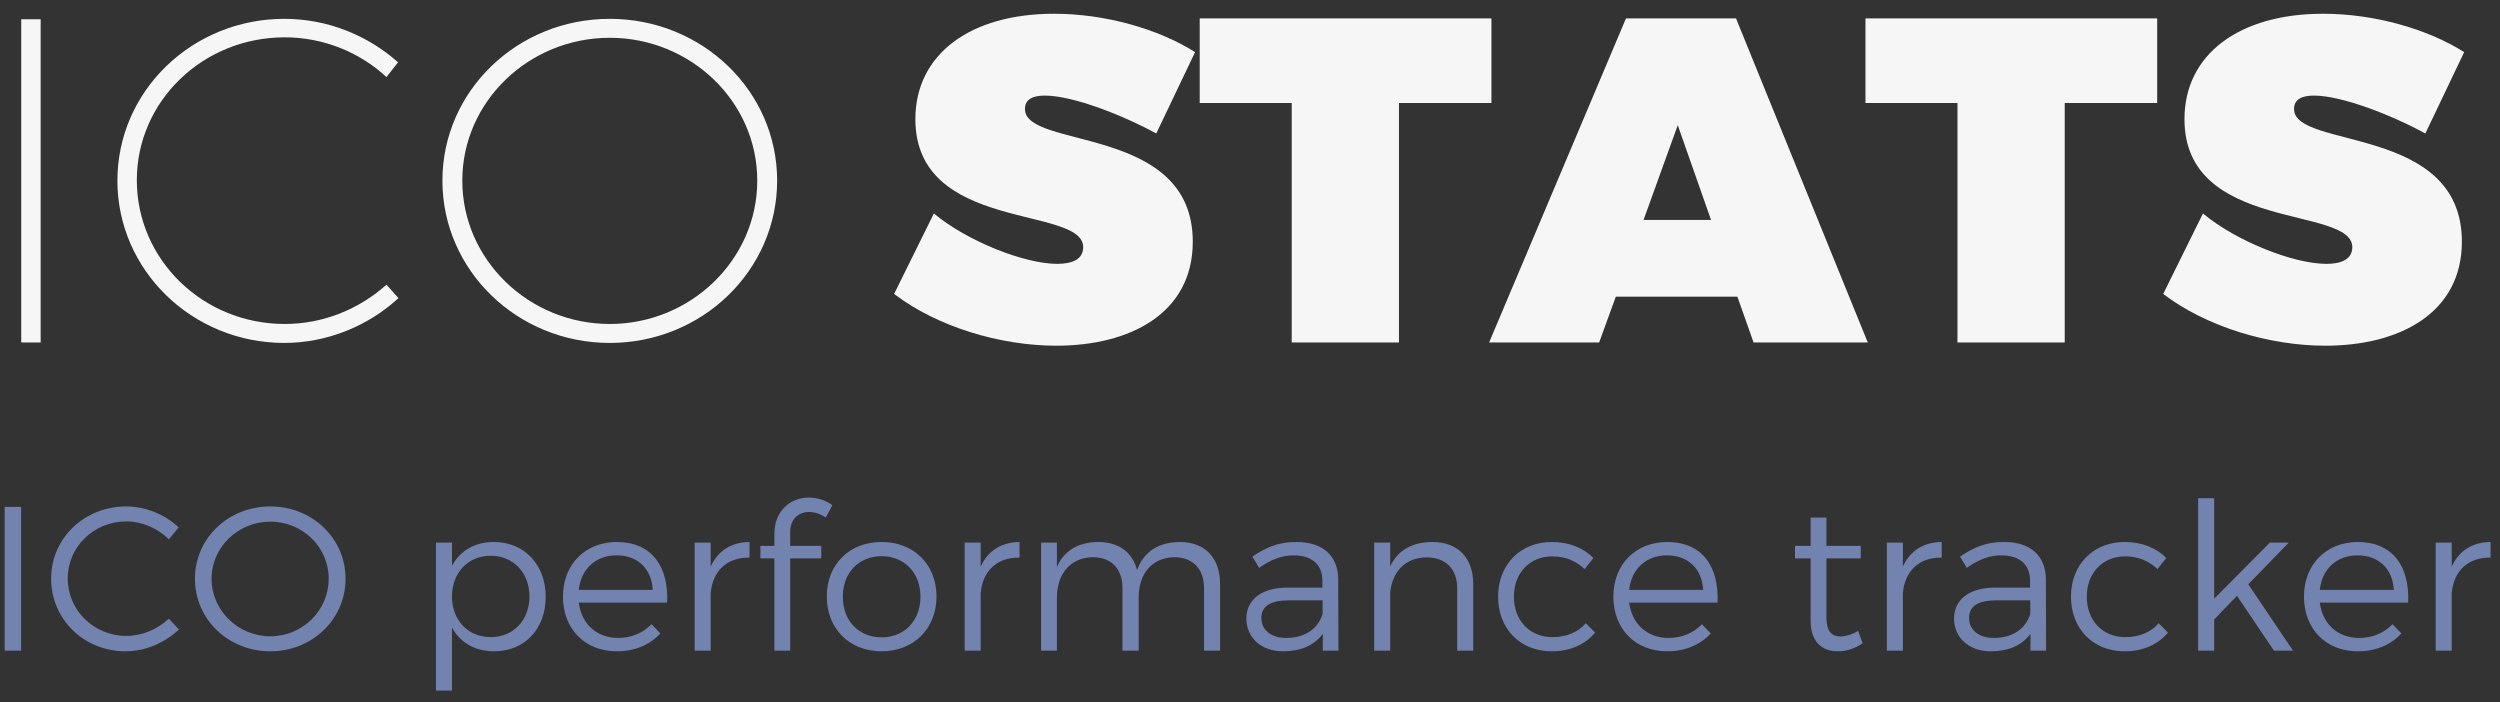 <?xml version="1.0" encoding="UTF-8"?>
<svg width="146px" height="41px" viewBox="0 0 146 41" version="1.1" xmlns="http://www.w3.org/2000/svg" xmlns:xlink="http://www.w3.org/1999/xlink">
    <rect x="0" y="0" width="146" height="41" fill="#333333" stroke="none"/>
    <!-- Generator: Sketch 43.2 (39069) - http://www.bohemiancoding.com/sketch -->
    <title>Group 3</title>
    <desc>Created with Sketch.</desc>
    <defs></defs>
    <g id="Page-1" stroke="none" stroke-width="1" fill="none" fill-rule="evenodd">
        <g id="Desktop" transform="translate(-23, -22)">
            <g id="Group-3" transform="translate(23, 22)">
                <path d="M0.272,29.6 L0.272,38 L1.232,38 L1.232,29.6 L0.272,29.6 Z M9.86,31.496 L10.436,30.8 C9.632,30.044 8.516,29.576 7.364,29.576 C4.928,29.576 2.984,31.436 2.984,33.788 C2.984,36.164 4.904,38.036 7.328,38.036 C8.492,38.036 9.62,37.544 10.448,36.764 L9.86,36.128 C9.2,36.752 8.3,37.136 7.376,37.136 C5.48,37.136 3.956,35.636 3.956,33.788 C3.956,31.928 5.48,30.452 7.376,30.452 C8.3,30.452 9.212,30.848 9.86,31.496 Z M15.788,29.576 C18.236,29.576 20.18,31.436 20.18,33.8 C20.18,36.164 18.236,38.036 15.788,38.036 C13.328,38.036 11.384,36.164 11.384,33.8 C11.384,31.436 13.328,29.576 15.788,29.576 Z M15.788,30.464 C13.916,30.464 12.356,31.94 12.356,33.8 C12.356,35.66 13.916,37.16 15.788,37.16 C17.66,37.16 19.196,35.66 19.196,33.8 C19.196,31.94 17.66,30.464 15.788,30.464 Z M28.832,31.652 C30.62,31.652 31.868,32.972 31.868,34.856 C31.868,36.728 30.644,38.036 28.856,38.036 C27.728,38.036 26.864,37.52 26.396,36.644 L26.396,40.328 L25.46,40.328 L25.46,31.688 L26.396,31.688 L26.396,33.044 C26.864,32.168 27.728,31.652 28.832,31.652 Z M28.664,37.208 C29.984,37.208 30.92,36.212 30.92,34.832 C30.92,33.464 29.984,32.456 28.664,32.456 C27.332,32.456 26.396,33.452 26.396,34.832 C26.396,36.224 27.332,37.208 28.664,37.208 Z M36.008,31.652 C38.048,31.652 39.056,33.056 38.96,35.192 L33.8,35.192 C33.956,36.44 34.856,37.256 36.092,37.256 C36.872,37.256 37.556,36.968 38.048,36.452 L38.564,36.992 C37.964,37.652 37.076,38.036 36.02,38.036 C34.16,38.036 32.876,36.728 32.876,34.844 C32.876,32.96 34.172,31.664 36.008,31.652 Z M33.8,34.448 L38.12,34.448 C38.06,33.224 37.244,32.432 36.008,32.432 C34.796,32.432 33.932,33.224 33.8,34.448 Z M41.504,33.092 L41.504,31.688 L40.568,31.688 L40.568,38 L41.504,38 L41.504,34.64 C41.612,33.368 42.44,32.54 43.772,32.564 L43.772,31.652 C42.704,31.664 41.924,32.168 41.504,33.092 Z M47.264,29.9 C46.652,29.888 46.148,30.308 46.148,31.052 L46.148,31.88 L47.96,31.88 L47.96,32.612 L46.148,32.612 L46.148,38 L45.224,38 L45.224,32.612 L44.408,32.612 L44.408,31.88 L45.224,31.88 L45.224,31.172 C45.224,29.804 46.196,29.048 47.252,29.06 C47.732,29.06 48.224,29.216 48.608,29.504 L48.224,30.224 C47.936,30.02 47.588,29.9 47.264,29.9 Z M51.488,31.652 C53.36,31.652 54.692,32.96 54.692,34.832 C54.692,36.716 53.36,38.036 51.488,38.036 C49.604,38.036 48.284,36.716 48.284,34.832 C48.284,32.96 49.604,31.652 51.488,31.652 Z M51.488,32.48 C50.156,32.48 49.22,33.452 49.22,34.844 C49.22,36.26 50.156,37.22 51.488,37.22 C52.808,37.22 53.756,36.26 53.756,34.844 C53.756,33.452 52.808,32.48 51.488,32.48 Z M57.272,33.092 L57.272,31.688 L56.336,31.688 L56.336,38 L57.272,38 L57.272,34.64 C57.38,33.368 58.208,32.54 59.54,32.564 L59.54,31.652 C58.472,31.664 57.692,32.168 57.272,33.092 Z M68.9,31.652 C67.688,31.664 66.8,32.192 66.404,33.296 C66.14,32.252 65.324,31.652 64.136,31.652 C62.996,31.664 62.144,32.132 61.724,33.116 L61.724,31.688 L60.8,31.688 L60.8,38 L61.724,38 L61.724,34.892 C61.724,33.524 62.504,32.576 63.8,32.54 C64.904,32.54 65.552,33.212 65.552,34.352 L65.552,38 L66.5,38 L66.5,34.892 C66.5,33.524 67.256,32.576 68.564,32.54 C69.656,32.54 70.316,33.212 70.316,34.352 L70.316,38 L71.252,38 L71.252,34.112 C71.252,32.576 70.376,31.652 68.9,31.652 Z M78.164,38 L77.252,38 L77.252,37.016 C76.748,37.7 75.944,38.036 74.936,38.036 C73.628,38.036 72.788,37.208 72.788,36.128 C72.788,35.024 73.664,34.328 75.152,34.316 L77.228,34.316 L77.228,33.92 C77.228,32.996 76.652,32.432 75.536,32.432 C74.84,32.432 74.192,32.696 73.532,33.164 L73.136,32.504 C73.952,31.964 74.636,31.652 75.716,31.652 C77.276,31.652 78.14,32.48 78.152,33.824 L78.164,38 Z M75.116,37.256 C76.184,37.256 77,36.728 77.24,35.828 L77.24,35.06 L75.272,35.06 C74.216,35.06 73.664,35.384 73.664,36.092 C73.664,36.788 74.228,37.256 75.116,37.256 Z M83.636,31.652 C82.484,31.664 81.632,32.12 81.188,33.08 L81.188,31.688 L80.252,31.688 L80.252,38 L81.188,38 L81.188,34.616 C81.296,33.392 82.064,32.564 83.312,32.552 C84.428,32.552 85.1,33.224 85.1,34.352 L85.1,38 L86.036,38 L86.036,34.112 C86.036,32.576 85.148,31.652 83.636,31.652 Z M92.54,33.236 L93.056,32.588 C92.48,32 91.64,31.652 90.62,31.652 C88.796,31.652 87.488,32.972 87.488,34.844 C87.488,36.728 88.784,38.036 90.62,38.036 C91.712,38.036 92.588,37.628 93.152,36.944 L92.612,36.392 C92.168,36.92 91.484,37.208 90.656,37.208 C89.348,37.208 88.412,36.248 88.412,34.844 C88.412,33.452 89.348,32.492 90.656,32.492 C91.424,32.492 92.06,32.768 92.54,33.236 Z M97.352,31.652 C99.392,31.652 100.4,33.056 100.304,35.192 L95.144,35.192 C95.3,36.44 96.2,37.256 97.436,37.256 C98.216,37.256 98.9,36.968 99.392,36.452 L99.908,36.992 C99.308,37.652 98.42,38.036 97.364,38.036 C95.504,38.036 94.22,36.728 94.22,34.844 C94.22,32.96 95.516,31.664 97.352,31.652 Z M95.144,34.448 L99.464,34.448 C99.404,33.224 98.588,32.432 97.352,32.432 C96.14,32.432 95.276,33.224 95.144,34.448 Z M108.512,36.848 C108.164,37.052 107.828,37.16 107.504,37.172 C106.964,37.172 106.664,36.86 106.664,36.092 L106.664,32.612 L108.668,32.612 L108.668,31.88 L106.664,31.88 L106.664,30.224 L105.74,30.224 L105.74,31.88 L104.828,31.88 L104.828,32.612 L105.74,32.612 L105.74,36.248 C105.74,37.496 106.424,38.048 107.348,38.036 C107.852,38.036 108.332,37.868 108.776,37.568 L108.512,36.848 Z M111.128,33.092 L111.128,31.688 L110.192,31.688 L110.192,38 L111.128,38 L111.128,34.64 C111.236,33.368 112.064,32.54 113.396,32.564 L113.396,31.652 C112.328,31.664 111.548,32.168 111.128,33.092 Z M119.492,38 L118.58,38 L118.58,37.016 C118.076,37.7 117.272,38.036 116.264,38.036 C114.956,38.036 114.116,37.208 114.116,36.128 C114.116,35.024 114.992,34.328 116.48,34.316 L118.556,34.316 L118.556,33.92 C118.556,32.996 117.98,32.432 116.864,32.432 C116.168,32.432 115.52,32.696 114.86,33.164 L114.464,32.504 C115.28,31.964 115.964,31.652 117.044,31.652 C118.604,31.652 119.468,32.48 119.48,33.824 L119.492,38 Z M116.444,37.256 C117.512,37.256 118.328,36.728 118.568,35.828 L118.568,35.06 L116.6,35.06 C115.544,35.06 114.992,35.384 114.992,36.092 C114.992,36.788 115.556,37.256 116.444,37.256 Z M125.996,33.236 L126.512,32.588 C125.936,32 125.096,31.652 124.076,31.652 C122.252,31.652 120.944,32.972 120.944,34.844 C120.944,36.728 122.24,38.036 124.076,38.036 C125.168,38.036 126.044,37.628 126.608,36.944 L126.068,36.392 C125.624,36.92 124.94,37.208 124.112,37.208 C122.804,37.208 121.868,36.248 121.868,34.844 C121.868,33.452 122.804,32.492 124.112,32.492 C124.88,32.492 125.516,32.768 125.996,33.236 Z M132.8,38 L133.916,38 L131.3,34.124 L133.664,31.688 L132.56,31.688 L129.308,34.964 L129.308,29.096 L128.372,29.096 L128.372,38 L129.308,38 L129.308,36.176 L130.64,34.796 L132.8,38 Z M137.684,31.652 C139.724,31.652 140.732,33.056 140.636,35.192 L135.476,35.192 C135.632,36.44 136.532,37.256 137.768,37.256 C138.548,37.256 139.232,36.968 139.724,36.452 L140.24,36.992 C139.64,37.652 138.752,38.036 137.696,38.036 C135.836,38.036 134.552,36.728 134.552,34.844 C134.552,32.96 135.848,31.664 137.684,31.652 Z M135.476,34.448 L139.796,34.448 C139.736,33.224 138.92,32.432 137.684,32.432 C136.472,32.432 135.608,33.224 135.476,34.448 Z M143.18,33.092 L143.18,31.688 L142.244,31.688 L142.244,38 L143.18,38 L143.18,34.64 C143.288,33.368 144.116,32.54 145.448,32.564 L145.448,31.652 C144.38,31.664 143.6,32.168 143.18,33.092 Z" id="ICO-performance-trac" fill="#7183AE"></path>
                <path d="M1.24,1.127 L1.24,20 L2.374,20 L2.374,1.127 L1.24,1.127 Z M22.57,4.502 L23.245,3.638 C21.49,2.072 19.141,1.1 16.603,1.1 C11.23,1.1 6.856,5.312 6.856,10.55 C6.856,15.788 11.23,20.027 16.603,20.027 C19.114,20.027 21.517,19.028 23.272,17.408 L22.57,16.625 C20.977,18.056 18.871,18.92 16.63,18.92 C11.851,18.92 7.99,15.167 7.99,10.523 C7.99,5.906 11.851,2.18 16.63,2.18 C18.871,2.18 21.004,3.044 22.57,4.502 Z M35.611,1.1 C41.011,1.1 45.385,5.312 45.385,10.55 C45.385,15.788 41.011,20.027 35.611,20.027 C30.211,20.027 25.837,15.788 25.837,10.55 C25.837,5.312 30.211,1.1 35.611,1.1 Z M35.611,2.207 C30.886,2.207 26.998,5.933 26.998,10.55 C26.998,15.167 30.886,18.92 35.611,18.92 C40.336,18.92 44.224,15.167 44.224,10.55 C44.224,5.933 40.336,2.207 35.611,2.207 Z" id="ICO" fill="#F6F6F6"></path>
                <path d="M67.525,7.796 L69.793,3.044 C67.66,1.694 64.555,0.803 61.558,0.803 C56.644,0.803 53.458,3.179 53.458,6.959 C53.458,13.601 63.259,11.981 63.259,14.438 C63.259,15.113 62.665,15.41 61.747,15.41 C59.83,15.41 56.482,14.087 54.538,12.467 L52.216,17.165 C54.727,19.082 58.399,20.189 61.693,20.189 C65.959,20.189 69.658,18.326 69.658,14.114 C69.658,7.256 59.857,8.741 59.857,6.365 C59.857,5.798 60.316,5.582 61.018,5.582 C62.665,5.582 65.608,6.743 67.525,7.796 Z M70.063,1.073 L87.1,1.073 L87.1,6.014 L81.7,6.014 L81.7,20 L75.436,20 L75.436,6.014 L70.063,6.014 L70.063,1.073 Z M102.409,20 L101.464,17.327 L94.363,17.327 L93.391,20 L86.965,20 L94.957,1.073 L101.383,1.073 L109.078,20 L102.409,20 Z M95.983,12.845 L99.925,12.845 L97.981,7.31 L95.983,12.845 Z M108.943,1.073 L125.98,1.073 L125.98,6.014 L120.58,6.014 L120.58,20 L114.316,20 L114.316,6.014 L108.943,6.014 L108.943,1.073 Z M141.64,7.796 L143.908,3.044 C141.775,1.694 138.67,0.803 135.673,0.803 C130.759,0.803 127.573,3.179 127.573,6.959 C127.573,13.601 137.374,11.981 137.374,14.438 C137.374,15.113 136.78,15.41 135.862,15.41 C133.945,15.41 130.597,14.087 128.653,12.467 L126.331,17.165 C128.842,19.082 132.514,20.189 135.808,20.189 C140.074,20.189 143.773,18.326 143.773,14.114 C143.773,7.256 133.972,8.741 133.972,6.365 C133.972,5.798 134.431,5.582 135.133,5.582 C136.78,5.582 139.723,6.743 141.64,7.796 Z" id="STATS" fill="#F6F6F6"></path>
            </g>
        </g>
    </g>
</svg>
